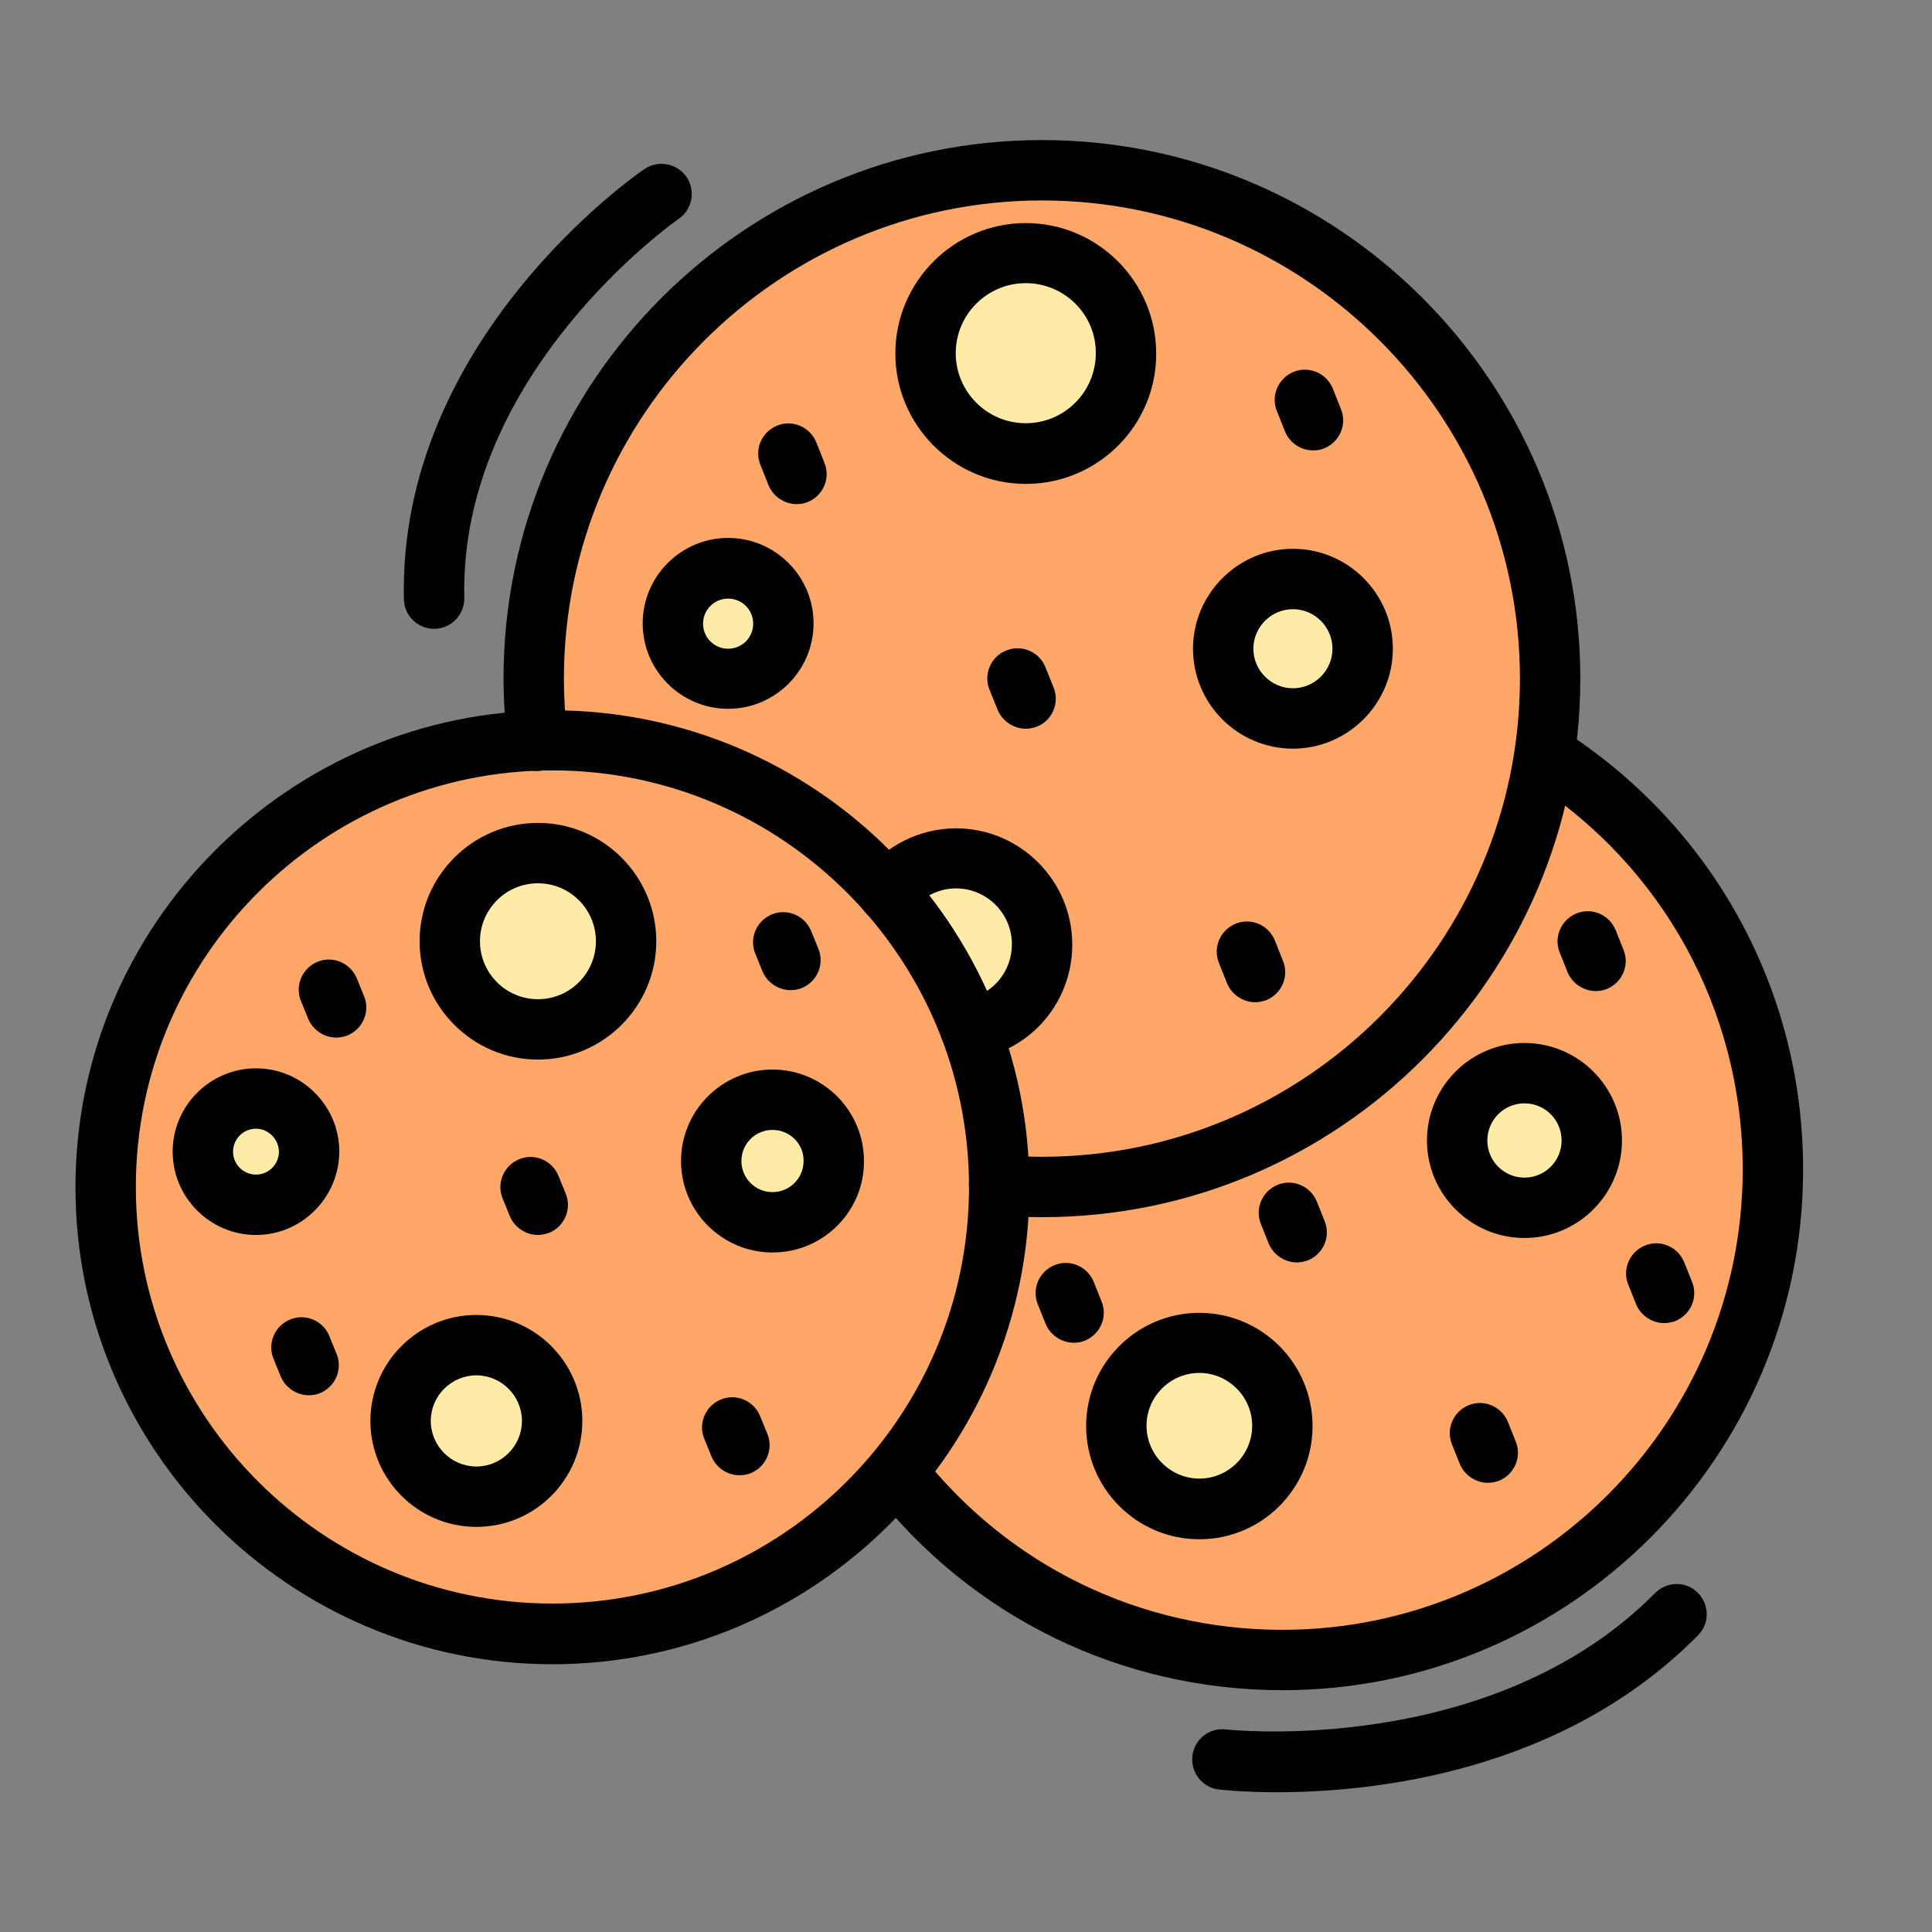 <svg id="Layer_1" enable-background="new 0 0 64 64" viewBox="0 0 64 64" xmlns="http://www.w3.org/2000/svg"><rect x="0" y="0" width="64" height="64" fill="#808080" stroke="none"/><g><g><path d="m51.18 25c4.55 2.89 7.56 7.96 7.56 13.74 0 8.97-7.27 16.25-16.25 16.25-5.2 0-9.82-2.44-12.78-6.23 0 0 3.87-6.66 3.39-9.94 0 0 12.69 3.1 17.4-12.64z" fill="#ffa669"/></g><g><ellipse cx="18.3" cy="39.33" fill="#ffa669" rx="14.8" ry="14.8" transform="matrix(.707 -.707 .707 .707 -22.449 24.458)"/></g><g><path d="m20.74 31.18c0 1.61-1.31 2.92-2.92 2.92s-2.92-1.31-2.92-2.92 1.31-2.92 2.92-2.92 2.92 1.31 2.92 2.92z" fill="#ffeba8"/></g><g><path d="m27.63 38.46c0 1.12-.91 2.03-2.03 2.03s-2.03-.91-2.03-2.03.91-2.03 2.03-2.03 2.03.91 2.03 2.03z" fill="#ffeba8"/></g><g><path d="m18.29 47.07c0 1.39-1.12 2.51-2.51 2.51s-2.51-1.12-2.51-2.51 1.12-2.51 2.51-2.51 2.51 1.13 2.51 2.51z" fill="#ffeba8"/></g><g><path d="m10.23 38.15c0 .97-.79 1.76-1.76 1.76s-1.76-.79-1.76-1.76.79-1.76 1.76-1.76c.98 0 1.76.79 1.76 1.76z" fill="#ffeba8"/></g><g><path d="m52.73 37.78c0 1.23-1 2.23-2.23 2.23s-2.23-1-2.23-2.23 1-2.23 2.23-2.23 2.23 1 2.23 2.23z" fill="#ffeba8"/></g><g><path d="m42.48 47.24c0 1.52-1.23 2.75-2.75 2.75s-2.75-1.23-2.75-2.75 1.23-2.75 2.75-2.75c1.52-.01 2.75 1.22 2.75 2.75z" fill="#ffeba8"/></g><g><path d="m33.1 39.25c.47.05.95.06 1.43.06 9.3 0 16.83-7.54 16.83-16.84s-7.53-16.84-16.83-16.84-16.84 7.54-16.84 16.84c0 .69.05 1.38.13 2.06z" fill="#ffa669"/></g><g><path d="m37.31 11.7c0 1.84-1.49 3.32-3.32 3.32-1.84 0-3.32-1.49-3.32-3.32 0-1.84 1.49-3.32 3.32-3.32s3.32 1.49 3.32 3.32z" fill="#ffeba8"/></g><g><circle cx="42.83" cy="21.49" fill="#ffeba8" r="2.31"/></g><g><path d="m32.15 34.09c1.35-.22 2.37-1.39 2.37-2.81 0-1.57-1.27-2.85-2.85-2.85-.92 0-1.74.44-2.26 1.13z" fill="#ffeba8"/></g><g><path d="m25.95 20.65c0 1.01-.82 1.83-1.83 1.83s-1.83-.82-1.83-1.83.82-1.83 1.83-1.83c1.01.01 1.83.82 1.83 1.83z" fill="#ffeba8"/></g><g><path d="m18.3 55.13c-8.71 0-15.8-7.09-15.8-15.8s7.09-15.8 15.8-15.8 15.8 7.09 15.8 15.8-7.09 15.8-15.8 15.8zm0-29.61c-7.61 0-13.8 6.19-13.8 13.8s6.19 13.8 13.8 13.8 13.8-6.19 13.8-13.8-6.19-13.8-13.8-13.8z"/></g><g><path d="m17.82 35.1c-2.16 0-3.92-1.76-3.92-3.92s1.76-3.92 3.92-3.92 3.92 1.76 3.92 3.92-1.76 3.92-3.92 3.92zm0-5.84c-1.06 0-1.92.86-1.92 1.92s.86 1.92 1.92 1.92 1.92-.86 1.92-1.92-.86-1.92-1.92-1.92z"/></g><g><path d="m25.59 41.49c-1.67 0-3.03-1.36-3.03-3.03s1.36-3.03 3.03-3.03 3.03 1.36 3.03 3.03c.01 1.67-1.35 3.03-3.03 3.03zm0-4.06c-.57 0-1.03.46-1.03 1.03s.46 1.03 1.03 1.03 1.03-.46 1.03-1.03c.01-.57-.46-1.03-1.03-1.03z"/></g><g><path d="m15.78 50.58c-1.93 0-3.51-1.57-3.51-3.51 0-1.93 1.57-3.51 3.51-3.51 1.93 0 3.51 1.57 3.51 3.51s-1.57 3.51-3.51 3.51zm0-5.02c-.83 0-1.51.68-1.51 1.51s.68 1.51 1.51 1.51 1.51-.68 1.51-1.51-.68-1.51-1.51-1.51z"/></g><g><path d="m8.48 40.91c-1.52 0-2.76-1.24-2.76-2.76s1.24-2.76 2.76-2.76 2.76 1.24 2.76 2.76c-.01 1.52-1.24 2.76-2.76 2.76zm0-3.52c-.42 0-.76.34-.76.76s.34.76.76.76.76-.34.76-.76c-.01-.42-.35-.76-.76-.76z"/></g><g><path d="m11.14 34.37c-.4 0-.77-.24-.93-.62l-.24-.59c-.21-.51.04-1.09.55-1.3s1.09.04 1.3.55l.24.59c.21.51-.04 1.09-.55 1.3-.12.05-.25.07-.37.07z"/></g><g><path d="m10.23 46.22c-.39 0-.77-.24-.93-.62l-.24-.59c-.21-.51.04-1.09.55-1.3s1.1.04 1.3.55l.24.59c.21.51-.04 1.09-.55 1.3-.11.05-.24.07-.37.07z"/></g><g><path d="m17.82 40.91c-.39 0-.77-.24-.93-.62l-.24-.59c-.21-.51.04-1.09.55-1.3s1.09.04 1.3.55l.24.59c.21.51-.04 1.09-.55 1.3-.12.04-.25.07-.37.07z"/></g><g><path d="m24.5 48.87c-.4 0-.77-.24-.93-.62l-.24-.59c-.21-.51.04-1.09.55-1.3s1.09.04 1.3.55l.24.59c.21.51-.04 1.09-.55 1.3-.12.05-.25.07-.37.07z"/></g><g><path d="m26.19 32.8c-.39 0-.77-.24-.93-.62l-.24-.59c-.21-.51.04-1.09.55-1.3s1.09.04 1.3.55l.24.59c.21.51-.04 1.09-.55 1.3-.12.05-.25.07-.37.07z"/></g><g><path d="m42.49 55.99c-5.34 0-10.29-2.41-13.57-6.61-.34-.43-.26-1.06.17-1.4.44-.34 1.06-.26 1.4.17 2.9 3.71 7.27 5.84 11.99 5.84 8.41 0 15.25-6.84 15.25-15.25 0-5.26-2.65-10.08-7.09-12.9-.47-.3-.6-.91-.31-1.38.3-.47.92-.6 1.38-.31 5.02 3.19 8.02 8.64 8.02 14.58.01 9.52-7.73 17.26-17.24 17.26z"/></g><g><path d="m50.5 41.01c-1.78 0-3.23-1.45-3.23-3.23s1.45-3.23 3.23-3.23 3.23 1.45 3.23 3.23-1.45 3.23-3.23 3.23zm0-4.46c-.68 0-1.23.55-1.23 1.23s.55 1.23 1.23 1.23 1.23-.55 1.23-1.23-.55-1.23-1.23-1.23z"/></g><g><path d="m39.73 50.99c-2.07 0-3.75-1.68-3.75-3.75s1.68-3.75 3.75-3.75 3.75 1.68 3.75 3.75-1.68 3.75-3.75 3.75zm0-5.51c-.97 0-1.75.79-1.75 1.75s.79 1.75 1.75 1.75c.97 0 1.75-.79 1.75-1.75s-.79-1.75-1.75-1.75z"/></g><g><path d="m55.13 43.83c-.39 0-.77-.24-.93-.62l-.26-.65c-.21-.51.04-1.09.55-1.3s1.09.04 1.3.55l.26.65c.21.51-.04 1.09-.55 1.3-.12.04-.24.07-.37.07z"/></g><g><path d="m35.57 44.48c-.39 0-.77-.24-.93-.62l-.26-.65c-.21-.51.04-1.09.55-1.3s1.09.04 1.3.55l.26.65c.21.51-.04 1.09-.55 1.3-.12.05-.24.07-.37.07z"/></g><g><path d="m42.96 41.82c-.39 0-.77-.24-.93-.62l-.26-.65c-.21-.51.04-1.09.55-1.3s1.09.04 1.3.55l.26.65c.21.51-.04 1.09-.55 1.3-.12.04-.25.07-.37.07z"/></g><g><path d="m49.29 49.12c-.39 0-.77-.24-.93-.62l-.26-.65c-.21-.51.04-1.09.55-1.3s1.09.04 1.3.55l.26.65c.21.51-.04 1.09-.55 1.3-.11.04-.24.07-.37.07z"/></g><g><path d="m52.86 32.83c-.39 0-.77-.24-.93-.62l-.26-.65c-.21-.51.04-1.09.55-1.3s1.09.04 1.3.55l.26.65c.21.51-.04 1.09-.55 1.3-.12.05-.24.07-.37.07z"/></g><g><path d="m34.53 40.32c-.55 0-1.05-.02-1.53-.07-.55-.05-.95-.54-.9-1.09s.55-.95 1.09-.9c.41.04.85.06 1.33.06 8.73 0 15.83-7.11 15.83-15.84s-7.1-15.84-15.83-15.84-15.84 7.11-15.84 15.84c0 .62.04 1.28.12 1.94.07.55-.32 1.05-.87 1.11-.55.08-1.05-.32-1.11-.87-.09-.74-.14-1.47-.14-2.18 0-9.84 8-17.84 17.84-17.84 9.83 0 17.83 8 17.83 17.84s-7.99 17.84-17.82 17.84z"/></g><g><path d="m33.98 16.03c-2.38 0-4.32-1.94-4.32-4.32s1.94-4.32 4.32-4.32 4.32 1.94 4.32 4.32c.01 2.38-1.93 4.32-4.32 4.32zm0-6.65c-1.28 0-2.32 1.04-2.32 2.32s1.04 2.32 2.32 2.32 2.32-1.04 2.32-2.32c.01-1.28-1.04-2.32-2.32-2.32z"/></g><g><path d="m42.83 24.8c-1.83 0-3.31-1.49-3.31-3.31s1.49-3.31 3.31-3.31c1.83 0 3.31 1.49 3.31 3.31s-1.49 3.31-3.31 3.31zm0-4.62c-.72 0-1.31.59-1.31 1.31s.59 1.31 1.31 1.31 1.31-.59 1.31-1.31-.59-1.31-1.31-1.31z"/></g><g><path d="m32.15 35.09c-.48 0-.91-.35-.99-.84-.09-.54.28-1.06.83-1.15.89-.15 1.53-.91 1.53-1.82 0-1.02-.83-1.85-1.85-1.85-.58 0-1.11.27-1.46.73-.33.44-.96.53-1.4.2s-.53-.96-.2-1.4c.72-.95 1.86-1.52 3.06-1.52 2.12 0 3.85 1.73 3.85 3.85 0 1.89-1.35 3.49-3.21 3.79-.05 0-.11.01-.16.01z"/></g><g><path d="m24.12 23.48c-1.56 0-2.83-1.27-2.83-2.83s1.27-2.83 2.83-2.83 2.83 1.27 2.83 2.83-1.27 2.83-2.83 2.83zm0-3.65c-.46 0-.83.37-.83.83s.37.83.83.83.83-.37.83-.83-.37-.83-.83-.83z"/></g><g><path d="m26.39 16.7c-.39 0-.77-.24-.93-.62l-.27-.68c-.21-.51.04-1.09.55-1.3s1.09.04 1.3.55l.27.68c.21.51-.04 1.09-.55 1.3-.12.05-.25.07-.37.07z"/></g><g><path d="m33.98 24.14c-.39 0-.77-.24-.93-.62l-.27-.67c-.21-.51.04-1.1.55-1.3.51-.21 1.1.04 1.3.55l.27.67c.21.51-.04 1.1-.55 1.3-.11.04-.24.07-.37.07z"/></g><g><path d="m41.58 33.2c-.39 0-.77-.24-.93-.62l-.27-.68c-.21-.51.04-1.09.55-1.3s1.09.04 1.3.55l.27.68c.21.51-.04 1.09-.55 1.3-.12.04-.24.07-.37.07z"/></g><g><path d="m43.5 14.92c-.4 0-.77-.24-.93-.62l-.27-.68c-.21-.51.04-1.09.55-1.3s1.09.04 1.3.55l.27.68c.21.51-.04 1.09-.55 1.3-.12.05-.24.07-.37.07z"/></g><g><path d="m14.38 20.83c-.54 0-.99-.43-1-.98-.19-8.57 7.64-14.03 7.97-14.25.45-.31 1.08-.19 1.39.26s.2 1.08-.26 1.39c-.07.05-7.27 5.09-7.1 12.56.01.55-.43 1.01-.98 1.02-.01 0-.01 0-.02 0z"/></g><g><path d="m42.3 59.37c-1.11 0-1.82-.08-1.92-.09-.55-.06-.94-.56-.88-1.11s.56-.95 1.11-.88c.09.01 8.8.95 14.22-4.52.39-.39 1.02-.4 1.41-.01s.4 1.02.01 1.41c-4.51 4.57-10.81 5.2-13.95 5.2z"/></g></g></svg>